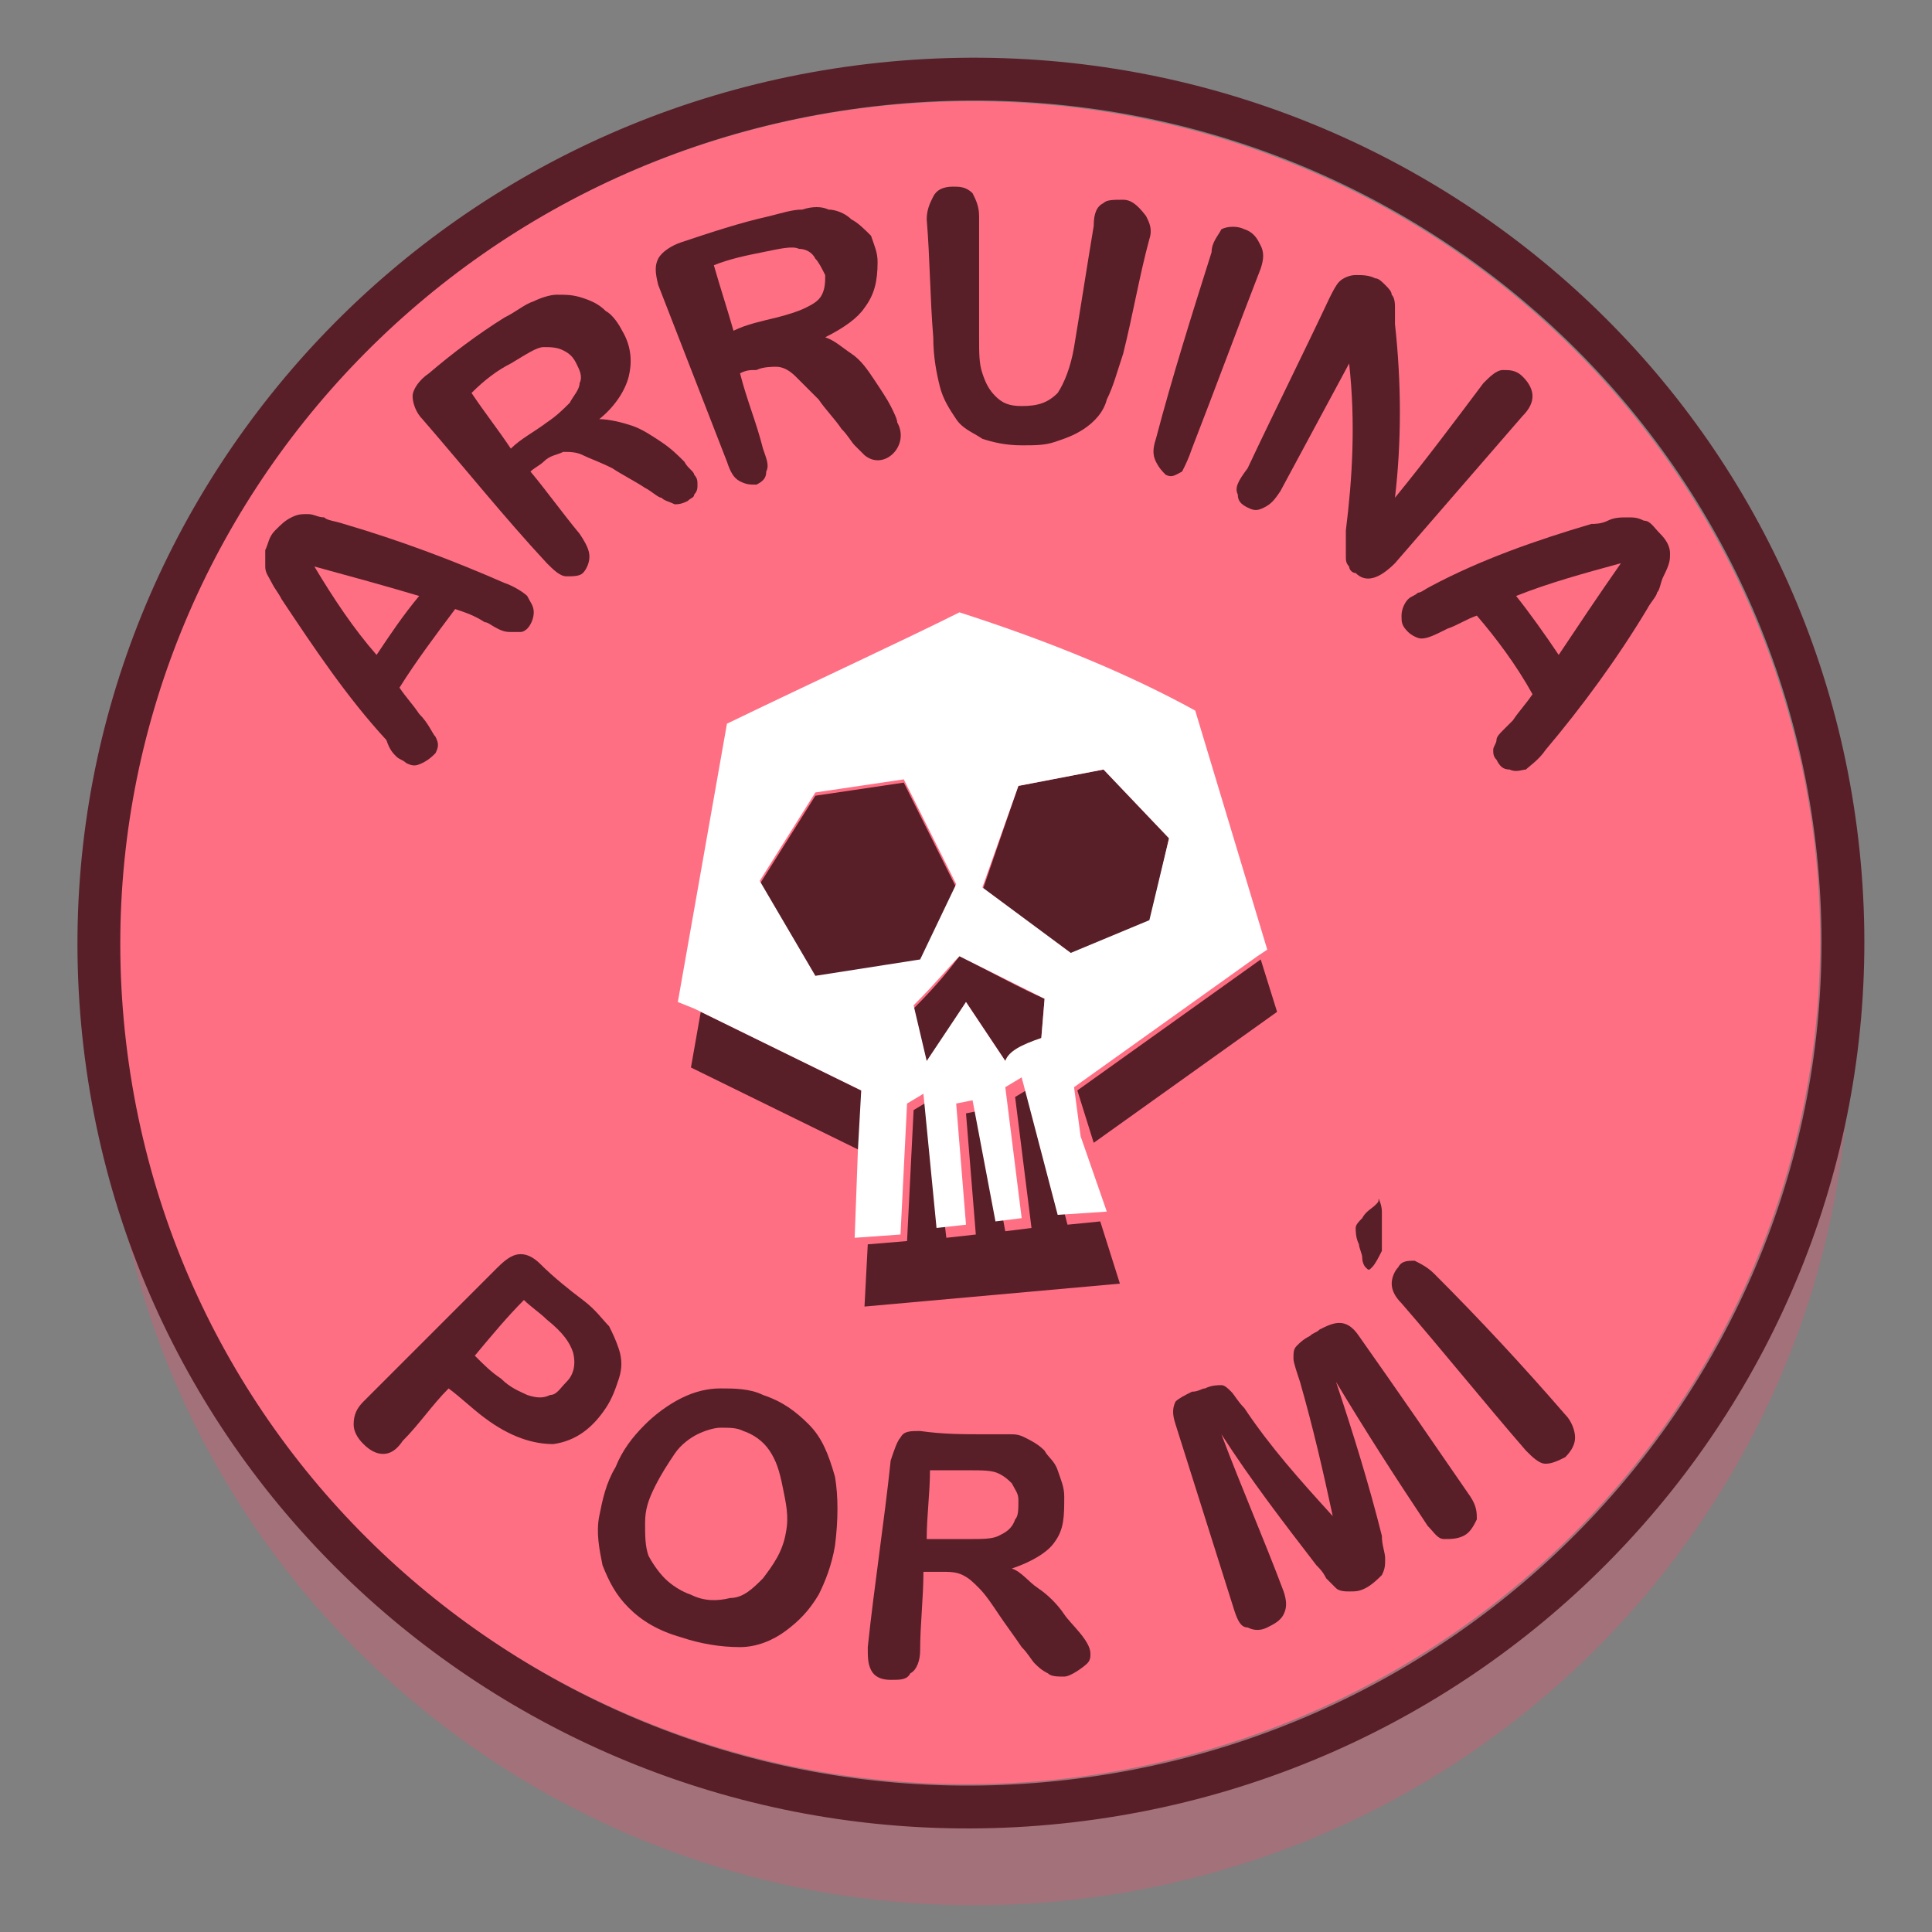<?xml version="1.0" encoding="utf-8"?>
<!-- Generator: Adobe Illustrator 27.3.1, SVG Export Plug-In . SVG Version: 6.00 Build 0)  -->
<svg version="1.1" id="Layer_2" xmlns="http://www.w3.org/2000/svg" xmlns:xlink="http://www.w3.org/1999/xlink" x="0px" y="0px"
	 viewBox="0 0 59 59" style="enable-background:new 0 0 59 59;" xml:space="preserve">
<rect x="0" y="0" width="59" height="59" fill="#808080" stroke="none"/>
<style type="text/css">
	.st0{fill:#A3717A;}
	.st1{fill:#FF6F84;}
	.st2{fill:none;stroke:#581F28;stroke-width:1.308;}
	.st3{fill:#581F28;}
	.st4{fill:#FFFFFF;}
</style>
<path class="st0" d="M56.3,28.7C54.6,14.2,41.4,3.9,26.8,5.6C12.2,7.3,1.7,20.4,3.4,34.9S18.3,59.7,32.9,58
	C47.5,56.3,58,43.2,56.3,28.7z"/>
<g>
	<ellipse transform="matrix(0.993 -0.116 0.116 0.993 -3.139 3.624)" class="st1" cx="29.6" cy="28.8" rx="26" ry="25.7"/>
	<path class="st2" d="M26.6,2.6c14.6-1.7,27.8,8.6,29.5,23.1c1.7,14.5-8.8,27.6-23.4,29.3C18.1,56.7,4.9,46.4,3.2,31.9
		S12,4.3,26.6,2.6z"/>
</g>
<path class="st3" d="M28.4,33.6l-0.5,0.3l-0.2,4L26.5,38l-0.1,1.9l7.8-0.7l-0.6-1.9l-1,0.1l-1.1-4.2L31,33.5l0.5,4l-0.8,0.1L30,33.9
	L29.5,34l0.3,3.7l-0.9,0.1L28.4,33.6 M21.4,30.9l-0.3,1.7l5.3,2.6l0.1-1.8L21.4,30.9 M27.9,30.8l0.4,1.7l1.2-1.9l1.2,1.8
	c0.1-0.2,0.5-0.5,1.1-0.7l0.1-1.2c-0.7-0.3-1.6-0.8-2.6-1.3C29,29.6,28.6,30.1,27.9,30.8 M27.6,23.9l-2.7,0.4L23.2,27l1.7,2.9
	l3.2-0.5l1.1-2.3L27.6,23.9z M32.7,29.2l2.4-1l0.6-2.6l-2-2.1L31.1,24L30,27.2L32.7,29.2z M38.5,29.3l-5.6,4l0.5,1.6l5.6-4
	L38.5,29.3L38.5,29.3z"/>
<path class="st4" d="M32.8,33.2l5.6-4l0.3-0.2l-2.2-7.3c-2-1.1-4.4-2.1-7.2-3c-1.8,0.9-4.2,2-7.1,3.4l-1.5,8.5l0.5,0.2l5.1,2.5
	l-0.1,1.8l-0.1,2.7l1.4-0.1l0.2-4l0.5-0.3l0.4,4.1l0.9-0.1l-0.3-3.7l0.5-0.1l0.7,3.7l0.8-0.1l-0.5-4l0.5-0.3l1.1,4.2l1.5-0.1
	L33,34.7L32.8,33.2 M35.1,28.1l-2.4,1l-2.7-2l1.1-3.1l2.6-0.5l2,2.1L35.1,28.1z M24.9,24.2l2.7-0.4l1.6,3.2l-1.1,2.3l-3.2,0.5
	l-1.7-2.9L24.9,24.2z M28.3,32.4l-0.4-1.7c0.7-0.7,1.1-1.2,1.4-1.5c1,0.5,1.8,0.9,2.6,1.3l-0.1,1.2c-0.6,0.2-1,0.4-1.1,0.7l-1.2-1.8
	L28.3,32.4L28.3,32.4z"/>
<g id="Layer_2_copy_2_00000073698024058882006710000003675608293122534283_">
	<g>
		<path class="st3" d="M18.5,43c0.2-0.3,0.3-0.6,0.4-0.9c0.1-0.3,0.1-0.6,0-0.9c-0.1-0.3-0.2-0.5-0.3-0.7c-0.2-0.2-0.4-0.5-0.8-0.8
			s-0.9-0.7-1.3-1.1c-0.2-0.2-0.4-0.3-0.6-0.3s-0.4,0.1-0.7,0.4c-1.4,1.4-2.7,2.7-4.1,4.1c-0.2,0.2-0.3,0.4-0.3,0.7
			c0,0.2,0.1,0.4,0.3,0.6c0.2,0.2,0.4,0.3,0.6,0.3c0.2,0,0.4-0.1,0.6-0.4c0.5-0.5,0.9-1.1,1.4-1.6c0.4,0.3,0.7,0.6,1.1,0.9
			c0.8,0.6,1.5,0.8,2.1,0.8C17.6,44,18.1,43.6,18.5,43z M17.3,42.2c-0.2,0.2-0.3,0.4-0.5,0.4c-0.2,0.1-0.4,0.1-0.7,0
			c-0.2-0.1-0.5-0.2-0.8-0.5c-0.3-0.2-0.5-0.4-0.8-0.7c0.5-0.6,1-1.2,1.5-1.7c0.2,0.2,0.5,0.4,0.7,0.6c0.5,0.4,0.7,0.7,0.8,1
			C17.6,41.7,17.5,42,17.3,42.2z"/>
		<path class="st3" d="M24.7,43.5c-0.4-0.4-0.8-0.7-1.4-0.9c-0.4-0.2-0.9-0.2-1.3-0.2s-0.8,0.1-1.2,0.3c-0.4,0.2-0.8,0.5-1.1,0.8
			c-0.4,0.4-0.7,0.8-0.9,1.3c-0.3,0.5-0.4,1-0.5,1.5s0,1,0.1,1.5c0.2,0.5,0.4,0.9,0.8,1.3c0.4,0.4,0.9,0.7,1.6,0.9
			c0.6,0.2,1.2,0.3,1.8,0.3c0.5,0,1-0.2,1.4-0.5s0.7-0.6,1-1.1c0.2-0.4,0.4-0.9,0.5-1.5c0.1-0.8,0.1-1.5,0-2.1
			C25.3,44.4,25.1,43.9,24.7,43.5z M24,46.8c-0.1,0.6-0.4,1-0.7,1.4c-0.3,0.3-0.6,0.6-1,0.6c-0.4,0.1-0.8,0.1-1.2-0.1
			c-0.3-0.1-0.6-0.3-0.8-0.5c-0.2-0.2-0.4-0.5-0.5-0.7c-0.1-0.3-0.1-0.6-0.1-1s0.1-0.7,0.3-1.1c0.2-0.4,0.4-0.7,0.6-1
			s0.5-0.5,0.7-0.6s0.5-0.2,0.7-0.2c0.3,0,0.5,0,0.7,0.1c0.3,0.1,0.6,0.3,0.8,0.6c0.2,0.3,0.3,0.6,0.4,1.1
			C24,45.9,24.1,46.3,24,46.8z"/>
		<path class="st3" d="M32.5,49.3c-0.2-0.3-0.5-0.6-0.8-0.8s-0.5-0.5-0.8-0.6c0.6-0.2,1.1-0.5,1.3-0.8c0.3-0.4,0.3-0.8,0.3-1.4
			c0-0.3-0.1-0.5-0.2-0.8s-0.3-0.4-0.4-0.6c-0.2-0.2-0.4-0.3-0.6-0.4c-0.2-0.1-0.3-0.1-0.5-0.1s-0.4,0-0.7,0c-0.7,0-1.3,0-2-0.1
			c-0.3,0-0.5,0-0.6,0.2c-0.1,0.1-0.2,0.4-0.3,0.7c-0.2,1.9-0.5,3.8-0.7,5.7c0,0.3,0,0.5,0.1,0.7s0.3,0.3,0.6,0.3
			c0.3,0,0.5,0,0.6-0.2c0.2-0.1,0.3-0.4,0.3-0.7c0-0.8,0.1-1.6,0.1-2.4c0.2,0,0.3,0,0.5,0c0.3,0,0.5,0,0.7,0.1s0.3,0.2,0.5,0.4
			s0.4,0.5,0.6,0.8s0.5,0.7,0.7,1c0.2,0.2,0.3,0.4,0.4,0.5s0.2,0.2,0.4,0.3c0.1,0.1,0.3,0.1,0.5,0.1s0.6-0.3,0.7-0.4
			s0.1-0.2,0.1-0.3C33.3,50.1,32.7,49.6,32.5,49.3z M30.5,46.9C30.3,47,30,47,29.6,47s-0.9,0-1.3,0c0-0.7,0.1-1.4,0.1-2.1
			c0.4,0,0.8,0,1.2,0c0.4,0,0.7,0,0.9,0.1c0.2,0.1,0.3,0.2,0.4,0.3c0.1,0.2,0.2,0.3,0.2,0.5c0,0.3,0,0.5-0.1,0.6
			C30.9,46.7,30.7,46.8,30.5,46.9z"/>
		<path class="st3" d="M41.5,40.8c-0.2-0.3-0.4-0.4-0.6-0.4c-0.2,0-0.4,0.1-0.6,0.2c-0.1,0.1-0.2,0.1-0.3,0.2
			c-0.2,0.1-0.3,0.2-0.4,0.3c-0.1,0.1-0.1,0.2-0.1,0.4c0,0.1,0.1,0.4,0.2,0.7c0.4,1.4,0.7,2.7,1,4.1c-1-1.1-1.9-2.1-2.7-3.3
			c-0.2-0.2-0.3-0.4-0.4-0.5c-0.1-0.1-0.2-0.2-0.3-0.2s-0.3,0-0.5,0.1c-0.1,0-0.2,0.1-0.4,0.1c-0.2,0.1-0.4,0.2-0.5,0.3
			c-0.1,0.2-0.1,0.4,0,0.7c0.6,1.9,1.2,3.8,1.8,5.7c0.1,0.3,0.2,0.5,0.4,0.5c0.2,0.1,0.4,0.1,0.6,0c0.2-0.1,0.4-0.2,0.5-0.4
			s0.1-0.4,0-0.7c-0.6-1.6-1.3-3.2-1.9-4.8c0.9,1.4,1.9,2.7,2.9,4c0.1,0.1,0.2,0.2,0.3,0.4c0.1,0.1,0.2,0.2,0.3,0.3s0.3,0.1,0.4,0.1
			c0.2,0,0.3,0,0.5-0.1s0.4-0.3,0.5-0.4c0.1-0.2,0.1-0.3,0.1-0.5s-0.1-0.4-0.1-0.7c-0.4-1.6-0.9-3.2-1.4-4.7
			c0.9,1.5,1.8,2.9,2.8,4.4c0.2,0.2,0.3,0.4,0.5,0.4s0.4,0,0.6-0.1c0.2-0.1,0.3-0.3,0.4-0.5c0-0.2,0-0.4-0.2-0.7
			C43.8,44.1,42.7,42.5,41.5,40.8z"/>
		<path class="st3" d="M43.8,38.9c-0.2-0.2-0.4-0.3-0.6-0.4c-0.2,0-0.4,0-0.5,0.2c-0.1,0.1-0.2,0.3-0.2,0.5s0.1,0.4,0.3,0.6
			c1.3,1.5,2.5,3,3.8,4.5c0.2,0.2,0.4,0.4,0.6,0.4c0.2,0,0.4-0.1,0.6-0.2c0.2-0.2,0.3-0.4,0.3-0.6c0-0.2-0.1-0.5-0.3-0.7
			C46.5,41.7,45.2,40.3,43.8,38.9z"/>
		<path class="st3" d="M42,36.8c-0.1,0.1-0.3,0.2-0.4,0.4c-0.1,0.1-0.2,0.2-0.2,0.3s0,0.3,0.1,0.5c0,0.1,0.1,0.3,0.1,0.4
			c0,0.2,0.1,0.3,0.1,0.3c0.1,0.1,0.1,0.1,0.2,0c0.1-0.1,0.2-0.3,0.3-0.5c0-0.1,0-0.2,0-0.5c0-0.2,0-0.5,0-0.7s-0.1-0.4-0.1-0.4
			C42.1,36.7,42.1,36.7,42,36.8z"/>
		<path class="st3" d="M12.1,23.1c0.1,0.1,0.2,0.1,0.3,0.2c0.2,0.1,0.3,0.1,0.5,0s0.3-0.2,0.4-0.3c0.1-0.2,0.1-0.3,0-0.5
			c-0.1-0.1-0.2-0.4-0.5-0.7c-0.2-0.3-0.4-0.5-0.6-0.8c0.5-0.8,1.1-1.6,1.7-2.4c0.3,0.1,0.6,0.2,0.9,0.4c0.1,0,0.2,0.1,0.4,0.2
			s0.3,0.1,0.4,0.1c0.1,0,0.2,0,0.3,0s0.2-0.1,0.2-0.1c0.1-0.1,0.2-0.3,0.2-0.5s-0.1-0.3-0.2-0.5c-0.1-0.1-0.4-0.3-0.7-0.4
			c-1.6-0.7-3.2-1.3-4.9-1.8c-0.3-0.1-0.5-0.1-0.6-0.2c-0.2,0-0.3-0.1-0.5-0.1s-0.3,0-0.5,0.1S8.6,16,8.4,16.2
			c-0.2,0.2-0.2,0.4-0.3,0.6c0,0.2,0,0.4,0,0.5c0,0.2,0.1,0.3,0.2,0.5c0.1,0.2,0.2,0.3,0.3,0.5c1,1.5,2,3,3.2,4.3
			C11.9,22.9,12,23,12.1,23.1z M9.6,17.3c1.1,0.3,2.2,0.6,3.2,0.9c-0.5,0.6-0.9,1.2-1.3,1.8C10.8,19.2,10.2,18.3,9.6,17.3z"/>
		<path class="st3" d="M16.7,17.2c0.2,0.2,0.4,0.4,0.6,0.4s0.4,0,0.5-0.1S18,17.2,18,17s-0.1-0.4-0.3-0.7c-0.5-0.6-1-1.3-1.5-1.9
			c0.1-0.1,0.3-0.2,0.4-0.3c0.2-0.2,0.4-0.2,0.6-0.3c0.2,0,0.4,0,0.6,0.1s0.5,0.2,0.9,0.4c0.3,0.2,0.7,0.4,1,0.6
			c0.2,0.1,0.4,0.3,0.5,0.3c0.1,0.1,0.2,0.1,0.4,0.2c0.1,0,0.2,0,0.4-0.1c0.1-0.1,0.2-0.1,0.2-0.2c0.1-0.1,0.1-0.2,0.1-0.3
			s0-0.2-0.1-0.3c0-0.1-0.2-0.2-0.3-0.4c-0.2-0.2-0.4-0.4-0.7-0.6c-0.3-0.2-0.6-0.4-0.9-0.5s-0.7-0.2-1-0.2c0.5-0.4,0.8-0.9,0.9-1.3
			c0.1-0.4,0.1-0.9-0.2-1.4c-0.1-0.2-0.3-0.5-0.5-0.6c-0.2-0.2-0.4-0.3-0.7-0.4C17.5,9,17.3,9,17,9c-0.2,0-0.5,0.1-0.7,0.2
			c-0.3,0.1-0.5,0.3-0.9,0.5c-0.8,0.5-1.6,1.1-2.3,1.7c-0.3,0.2-0.5,0.5-0.5,0.7s0.1,0.5,0.3,0.7C14.2,14.3,15.4,15.8,16.7,17.2z
			 M15.6,11.1c0.5-0.3,0.8-0.5,1-0.5s0.4,0,0.6,0.1s0.3,0.2,0.4,0.4s0.2,0.4,0.1,0.6c0,0.2-0.2,0.4-0.3,0.6
			c-0.2,0.2-0.4,0.4-0.7,0.6c-0.4,0.3-0.8,0.5-1.1,0.8c-0.4-0.6-0.8-1.1-1.2-1.7C14.8,11.6,15.2,11.3,15.6,11.1z"/>
		<path class="st3" d="M27.4,12.9c0-0.1-0.1-0.3-0.2-0.5s-0.3-0.5-0.5-0.8S26.3,11,26,10.8c-0.3-0.2-0.5-0.4-0.8-0.5
			c0.6-0.3,1-0.6,1.2-0.9C26.7,9,26.8,8.6,26.8,8c0-0.3-0.1-0.5-0.2-0.8C26.4,7,26.2,6.8,26,6.7c-0.2-0.2-0.5-0.3-0.7-0.3
			c-0.2-0.1-0.5-0.1-0.8,0c-0.3,0-0.6,0.1-1,0.2c-0.9,0.2-1.8,0.5-2.7,0.8c-0.3,0.1-0.6,0.3-0.7,0.5s-0.1,0.4,0,0.8
			c0.7,1.8,1.4,3.6,2.1,5.4c0.1,0.3,0.2,0.5,0.4,0.6c0.2,0.1,0.3,0.1,0.5,0.1c0.2-0.1,0.3-0.2,0.3-0.4c0.1-0.2,0-0.4-0.1-0.7
			c-0.2-0.8-0.5-1.5-0.7-2.3c0.2-0.1,0.3-0.1,0.5-0.1c0.2-0.1,0.5-0.1,0.6-0.1c0.2,0,0.4,0.1,0.6,0.3s0.4,0.4,0.7,0.7
			c0.2,0.3,0.5,0.6,0.7,0.9c0.2,0.2,0.3,0.4,0.4,0.5s0.2,0.2,0.3,0.3C27,14.4,27.8,13.6,27.4,12.9z M25.1,9
			c-0.1,0.2-0.3,0.3-0.5,0.4c-0.2,0.1-0.5,0.2-0.9,0.3s-0.9,0.2-1.3,0.4c-0.2-0.7-0.4-1.3-0.6-2c0.5-0.2,1-0.3,1.5-0.4
			s0.9-0.2,1.1-0.1c0.2,0,0.4,0.1,0.5,0.3C25,8,25.1,8.2,25.2,8.4C25.2,8.6,25.2,8.8,25.1,9z"/>
		<path class="st3" d="M34.3,6.1c-0.3,0-0.5,0-0.6,0.1c-0.2,0.1-0.3,0.3-0.3,0.7c-0.2,1.2-0.4,2.5-0.6,3.7c-0.1,0.6-0.3,1.1-0.5,1.4
			c-0.3,0.3-0.6,0.4-1.1,0.4c-0.4,0-0.6-0.1-0.8-0.3c-0.2-0.2-0.3-0.4-0.4-0.7s-0.1-0.6-0.1-1.1c0-1.2,0-2.5,0-3.7
			c0-0.3-0.1-0.5-0.2-0.7c-0.2-0.2-0.4-0.2-0.6-0.2c-0.3,0-0.5,0.1-0.6,0.3c-0.1,0.2-0.2,0.4-0.2,0.7c0.1,1.2,0.1,2.4,0.2,3.6
			c0,0.6,0.1,1.1,0.2,1.5s0.3,0.7,0.5,1s0.5,0.4,0.8,0.6c0.3,0.1,0.7,0.2,1.2,0.2c0.4,0,0.7,0,1-0.1c0.3-0.1,0.6-0.2,0.9-0.4
			c0.3-0.2,0.6-0.5,0.7-0.9c0.2-0.4,0.3-0.8,0.5-1.4c0.3-1.2,0.5-2.4,0.8-3.5c0.1-0.3,0-0.5-0.1-0.7C34.7,6.2,34.5,6.1,34.3,6.1z"/>
		<path class="st3" d="M36.4,13.7c0.7-1.8,1.4-3.7,2.1-5.5c0.1-0.3,0.1-0.5,0-0.7S38.3,7.1,38,7c-0.2-0.1-0.5-0.1-0.7,0
			C37.2,7.2,37,7.4,37,7.7c-0.6,1.9-1.2,3.8-1.7,5.7c-0.1,0.3-0.1,0.5,0,0.7s0.2,0.3,0.3,0.4c0.2,0.1,0.3,0,0.5-0.1
			C36.2,14.2,36.3,14,36.4,13.7z"/>
		<path class="st3" d="M37.8,15.1c0,0.2,0.1,0.3,0.3,0.4c0.2,0.1,0.3,0.1,0.5,0s0.3-0.2,0.5-0.5c0.7-1.3,1.4-2.6,2.1-3.9
			c0.2,1.8,0.1,3.5-0.1,5.1c0,0.1,0,0.3,0,0.4s0,0.3,0,0.4s0,0.2,0.1,0.3c0,0.1,0.1,0.2,0.2,0.2c0.3,0.3,0.7,0.2,1.2-0.3
			c1.3-1.5,2.6-3,3.9-4.5c0.2-0.2,0.3-0.4,0.3-0.6c0-0.2-0.1-0.4-0.3-0.6c-0.2-0.2-0.4-0.2-0.6-0.2c-0.2,0-0.4,0.2-0.6,0.4
			c-0.9,1.2-1.8,2.4-2.7,3.5c0.2-1.7,0.2-3.5,0-5.3c0-0.2,0-0.3,0-0.5c0-0.1,0-0.3-0.1-0.4c0-0.1-0.1-0.2-0.2-0.3
			c-0.1-0.1-0.2-0.2-0.3-0.2c-0.2-0.1-0.4-0.1-0.6-0.1c-0.2,0-0.4,0.1-0.5,0.2c-0.1,0.1-0.2,0.3-0.3,0.5c-0.8,1.7-1.7,3.5-2.5,5.2
			C37.8,14.7,37.7,14.9,37.8,15.1z"/>
		<path class="st3" d="M51,16.9c0-0.2-0.1-0.4-0.3-0.6s-0.3-0.4-0.5-0.4c-0.2-0.1-0.3-0.1-0.5-0.1s-0.4,0-0.6,0.1
			C48.9,16,48.7,16,48.6,16c-1.7,0.5-3.4,1.1-4.9,1.9c-0.2,0.1-0.3,0.2-0.4,0.2c-0.1,0.1-0.2,0.1-0.3,0.2s-0.2,0.3-0.2,0.5
			s0,0.3,0.2,0.5c0.1,0.1,0.3,0.2,0.4,0.2c0.2,0,0.4-0.1,0.8-0.3c0.3-0.1,0.6-0.3,0.9-0.4c0.6,0.7,1.2,1.5,1.7,2.4
			c-0.2,0.3-0.4,0.5-0.6,0.8c-0.1,0.1-0.2,0.2-0.3,0.3c-0.1,0.1-0.2,0.2-0.2,0.3c0,0.1-0.1,0.2-0.1,0.3c0,0.1,0,0.2,0.1,0.3
			c0.1,0.2,0.2,0.3,0.4,0.3c0.2,0.1,0.4,0,0.5,0c0.1-0.1,0.4-0.3,0.6-0.6c1.1-1.3,2.2-2.8,3.1-4.3c0.1-0.2,0.3-0.4,0.3-0.5
			c0.1-0.1,0.1-0.3,0.2-0.5C51,17.2,51,17.1,51,16.9z M47.6,20c-0.4-0.6-0.9-1.3-1.3-1.8c1-0.4,2.1-0.7,3.2-1
			C48.8,18.2,48.2,19.1,47.6,20z"/>
	</g>
</g>
</svg>
